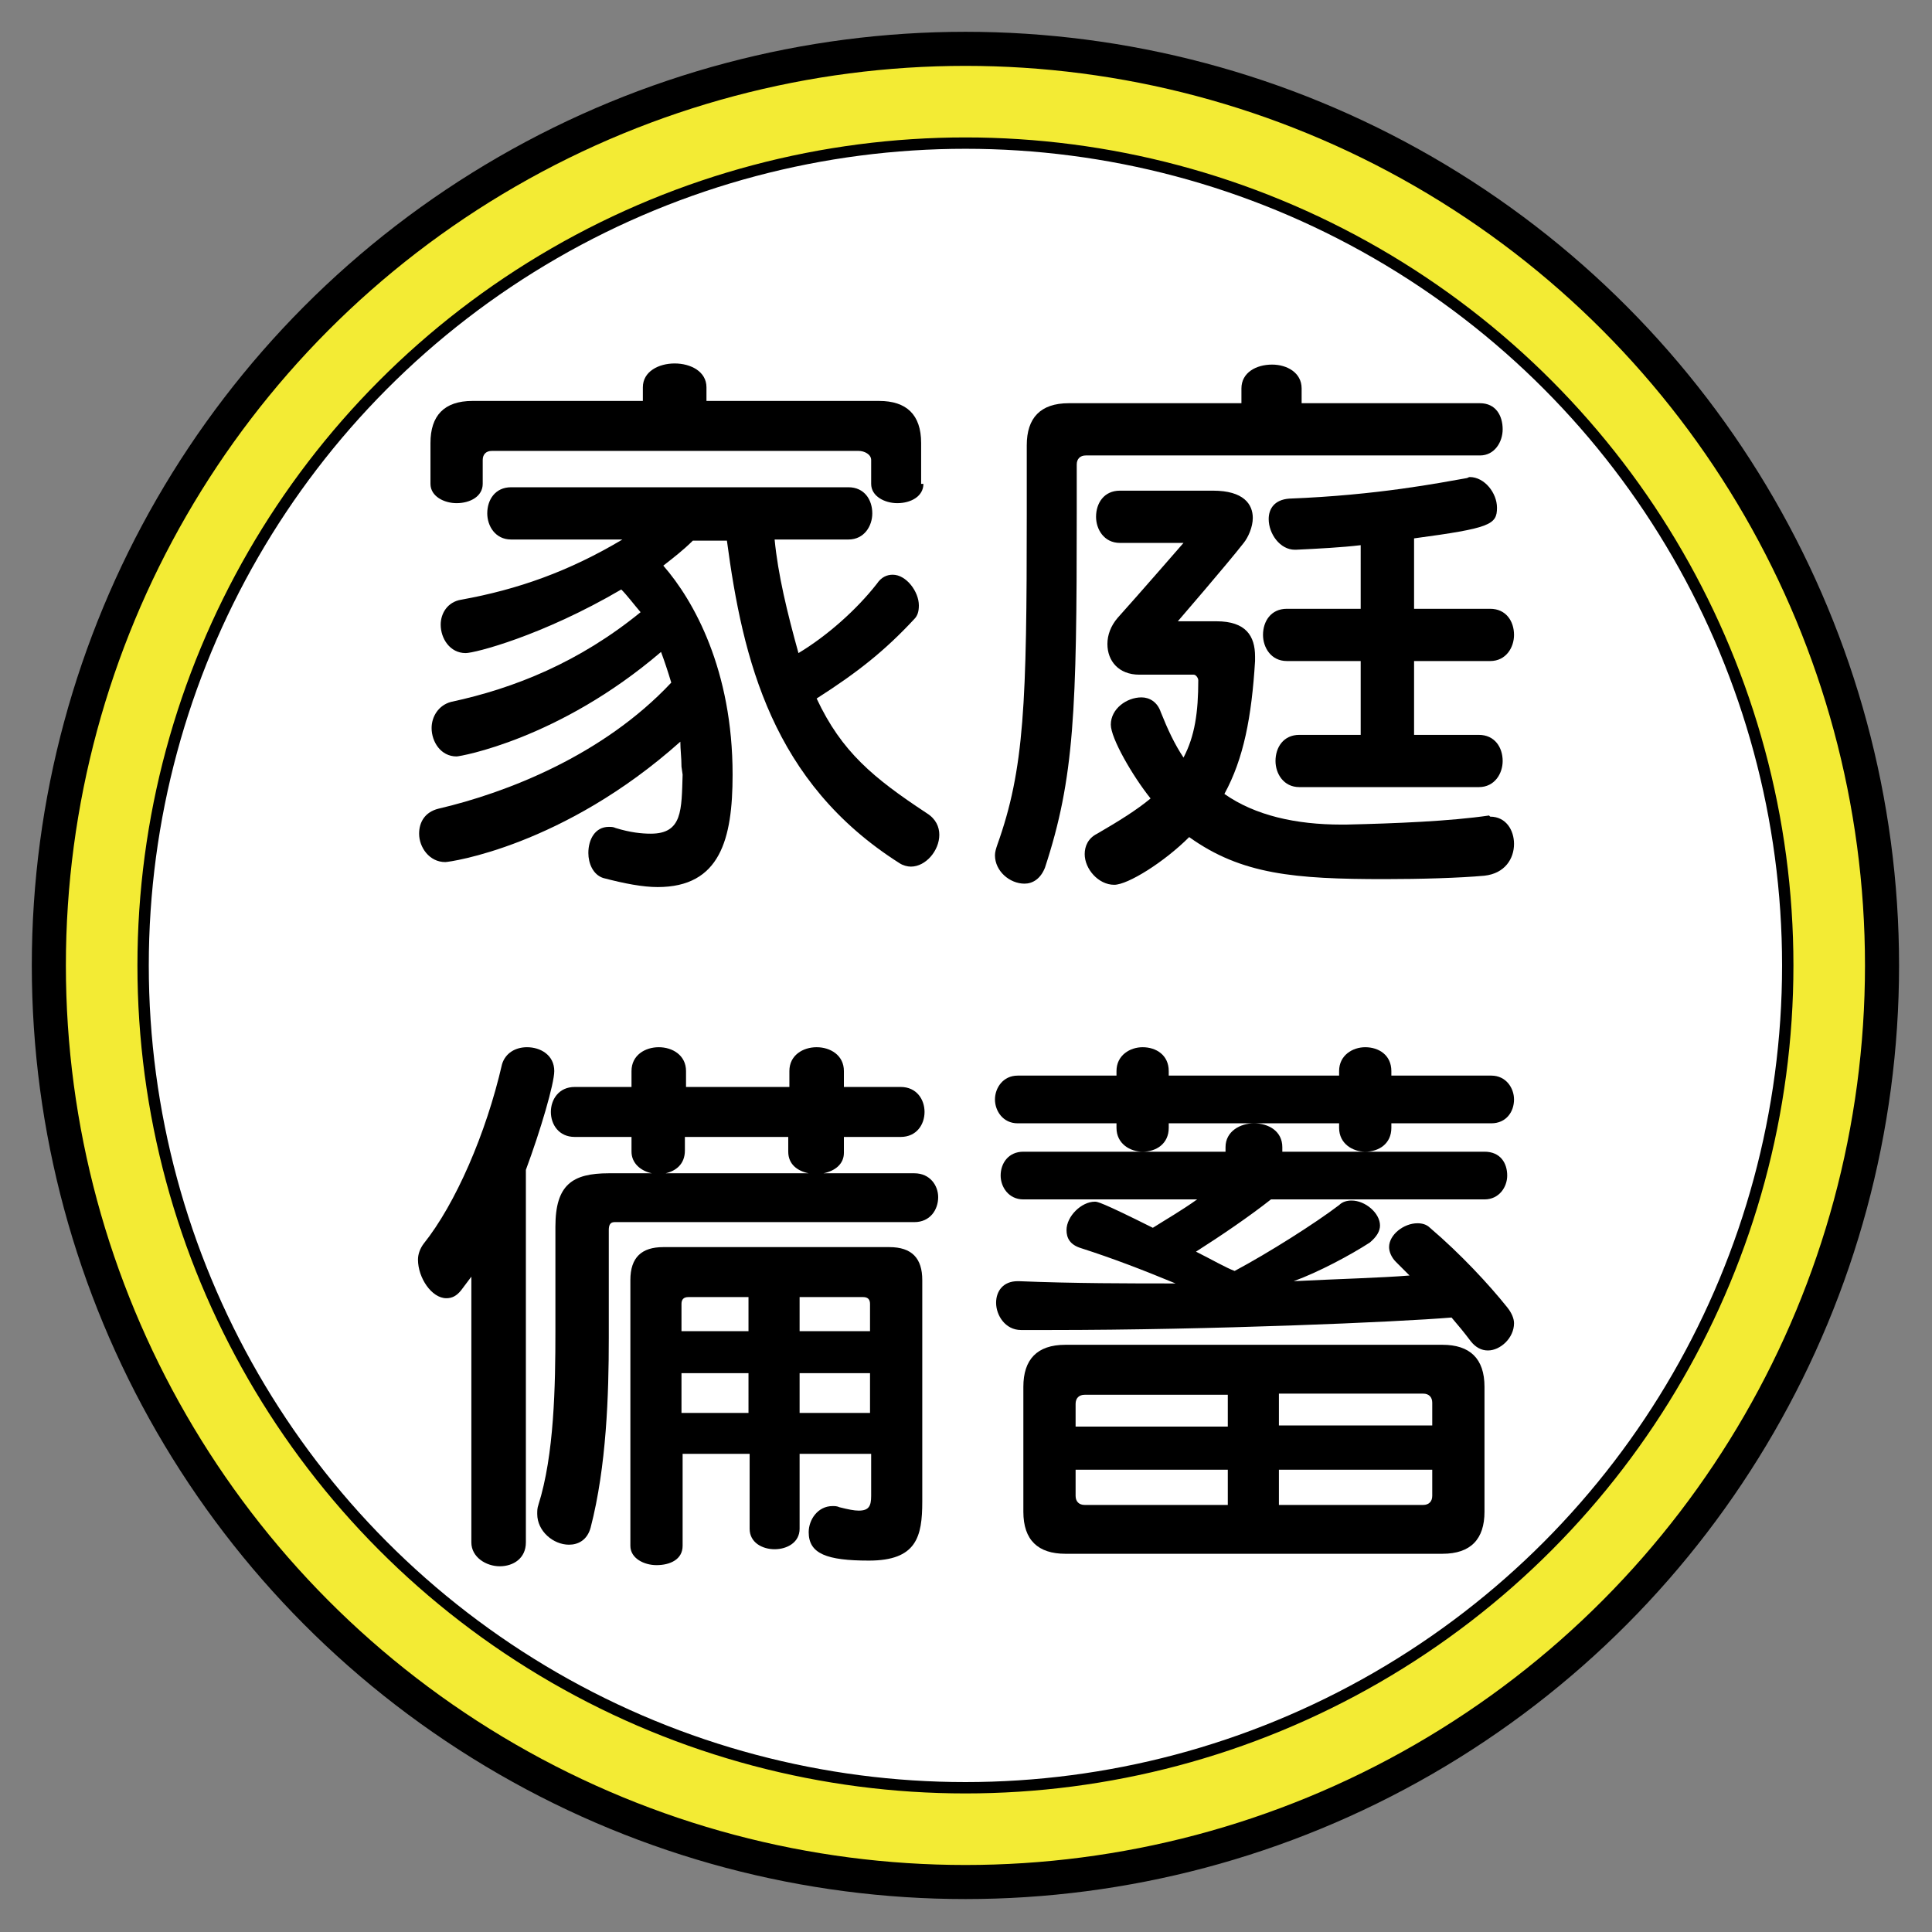 <?xml version="1.0" encoding="utf-8"?>
<!-- Generator: Adobe Illustrator 24.0.1, SVG Export Plug-In . SVG Version: 6.00 Build 0)  -->
<svg version="1.1" id="レイヤー_1" xmlns="http://www.w3.org/2000/svg" xmlns:xlink="http://www.w3.org/1999/xlink" x="0px"
	 y="0px" viewBox="0 0 170.1 170.1" style="enable-background:new 0 0 170.1 170.1;" xml:space="preserve">
<rect x="0" y="0" width="170.1" height="170.1" fill="#808080" stroke="none"/>
<style type="text/css">
	.st0{fill:#F3EB34;stroke:#000000;stroke-width:3;stroke-miterlimit:10;}
	.st1{fill:#FFFFFF;stroke:#000000;stroke-miterlimit:10;}
</style>
<circle class="st0" cx="85" cy="85" r="80.7"/>
<circle class="st1" cx="85" cy="85" r="72.4"/>
<g>
	<path d="M60,67.5c0-0.8-0.1-1.5-0.1-2.2c-10.3,9.2-20.3,10.6-20.7,10.6c-1.4,0-2.3-1.3-2.3-2.5c0-1,0.5-1.9,1.7-2.2
		c6-1.4,14.5-4.7,20.5-11.1c-0.3-1-0.6-1.9-0.9-2.7c-9,7.7-17.7,9.2-18,9.2c-1.4,0-2.2-1.3-2.2-2.5c0-1,0.6-2,1.7-2.3
		c5.6-1.2,11.3-3.5,16.7-7.9c-0.6-0.7-1.2-1.5-1.7-2c-7,4.1-12.9,5.6-13.7,5.6c-1.4,0-2.2-1.3-2.2-2.5c0-1,0.6-2,1.8-2.2
		c5-0.9,9.5-2.5,14.2-5.3H45c-1.4,0-2.1-1.2-2.1-2.3c0-1.2,0.7-2.3,2.1-2.3h29.7c1.4,0,2.1,1.1,2.1,2.3c0,1.1-0.7,2.3-2.1,2.3h-6.5
		c0.3,3.1,1.1,6.4,2.1,10c2.5-1.5,5.1-3.8,6.9-6.1c0.4-0.6,0.9-0.8,1.4-0.8c1.2,0,2.3,1.5,2.3,2.7c0,0.5-0.1,0.9-0.4,1.2
		c-2.6,2.8-5,4.7-8.6,7c2.2,4.7,5,7,9.7,10.1c0.8,0.5,1.1,1.2,1.1,1.9c0,1.4-1.2,2.8-2.5,2.8c-0.3,0-0.7-0.1-1-0.3
		C68,68.9,65.4,58.1,64,47.6h-3c-0.8,0.8-1.7,1.5-2.6,2.2c2.7,3.1,6.1,9.2,6.1,18.4c0,5.7-1.1,9.9-6.6,9.9c-1.3,0-2.9-0.3-4.8-0.8
		c-0.9-0.3-1.3-1.3-1.3-2.2c0-1.2,0.6-2.3,1.8-2.3c0.2,0,0.4,0,0.6,0.1c1.3,0.4,2.3,0.5,3.1,0.5c2.8,0,2.7-2.1,2.8-5.2L60,67.5
		L60,67.5z M81.3,42.6c0,1.1-1.1,1.7-2.3,1.7c-1.1,0-2.3-0.6-2.3-1.7v-2.1c0-0.5-0.6-0.8-1.1-0.8H43.3c-0.5,0-0.8,0.3-0.8,0.8v2.1
		c0,1.1-1.1,1.7-2.3,1.7c-1.1,0-2.3-0.6-2.3-1.7V39c0-2.4,1.2-3.7,3.7-3.7h15v-1.2c0-1.4,1.4-2.1,2.8-2.1c1.4,0,2.8,0.7,2.8,2.1v1.2
		h15.2c2.4,0,3.7,1.2,3.7,3.7v3.6H81.3z"/>
	<path d="M95.6,40.1c-0.5,0-0.8,0.3-0.8,0.8v4.3c0,17.3-0.2,23.3-2.8,31.2c-0.4,1-1.1,1.4-1.8,1.4c-1.3,0-2.6-1.1-2.6-2.5
		c0-0.3,0.1-0.6,0.2-0.9c2.4-6.7,2.6-12.5,2.6-29.2v-6c0-2.4,1.2-3.7,3.7-3.7h15.2v-1.3c0-1.4,1.3-2.1,2.7-2.1
		c1.3,0,2.6,0.7,2.6,2.1v1.3h15.7c1.4,0,2,1.1,2,2.3c0,1.1-0.7,2.3-2,2.3C130.3,40.1,95.6,40.1,95.6,40.1z M131.2,71.9
		c1.4,0,2.1,1.2,2.1,2.4c0,1.3-0.8,2.6-2.6,2.8c-2.2,0.2-5.6,0.3-8.8,0.3c-7.9,0-12.6-0.4-17.2-3.7c-2.2,2.2-5.4,4.2-6.6,4.2
		c-1.4,0-2.6-1.4-2.6-2.7c0-0.7,0.3-1.4,1.1-1.8c1.9-1.1,3.5-2.1,4.7-3.1c-1.6-2-3.5-5.3-3.5-6.5c0-1.4,1.4-2.4,2.7-2.4
		c0.7,0,1.4,0.4,1.7,1.3c0.6,1.5,1.2,2.8,2,4c1-1.9,1.3-4,1.3-6.8c0-0.2-0.2-0.5-0.4-0.5h-4.8c-1.8,0-2.8-1.2-2.8-2.7
		c0-0.8,0.3-1.6,0.9-2.3c1.8-2,5.8-6.6,5.8-6.6h-5.6c-1.4,0-2.1-1.2-2.1-2.3c0-1.2,0.7-2.3,2.1-2.3h8.2c2.7,0,3.5,1.2,3.5,2.4
		c0,0.8-0.4,1.7-0.8,2.2c-1.4,1.8-5.8,6.9-5.8,6.9h3.4c2.6,0,3.4,1.3,3.4,3.1v0.4c-0.3,4.9-1,8.6-2.7,11.7c2.7,1.9,6.3,2.7,10.3,2.7
		h0.4c4.4-0.1,9.2-0.3,12.6-0.8L131.2,71.9L131.2,71.9z M114.4,69.3c-1.4,0-2.1-1.2-2.1-2.3c0-1.2,0.7-2.3,2.1-2.3h5.4v-6.5h-6.5
		c-1.4,0-2.1-1.2-2.1-2.3c0-1.2,0.7-2.3,2.1-2.3h6.5V48c-1.7,0.2-3.6,0.3-5.7,0.4H114c-1.3,0-2.3-1.4-2.3-2.7c0-0.9,0.5-1.7,1.8-1.8
		c7.8-0.3,13.3-1.4,15.6-1.8c0.1,0,0.2-0.1,0.3-0.1c1.3,0,2.4,1.4,2.4,2.7c0,1.5-0.6,1.8-7.3,2.7v6.2h6.7c1.4,0,2.1,1.1,2.1,2.3
		c0,1.1-0.7,2.3-2.1,2.3h-6.7v6.5h5.7c1.4,0,2.1,1.1,2.1,2.3c0,1.1-0.7,2.3-2.1,2.3C130.2,69.3,114.4,69.3,114.4,69.3z"/>
	<path d="M41.5,112.4l-0.9,1.2c-0.4,0.5-0.8,0.7-1.3,0.7c-1.3,0-2.5-1.8-2.5-3.4c0-0.5,0.2-1,0.5-1.4c2.8-3.5,5.5-9.7,6.9-15.8
		c0.3-1,1.2-1.5,2.2-1.5c1.2,0,2.4,0.7,2.4,2.1c0,1.1-1.2,5.2-2.5,8.7v32.8c0,1.4-1.1,2.1-2.3,2.1s-2.5-0.8-2.5-2.1
		C41.5,135.8,41.5,112.4,41.5,112.4z M54.1,107.6c-0.4,0-0.5,0.3-0.5,0.7v9.5c0,5-0.2,11.3-1.6,16.7c-0.3,1.1-1.1,1.5-1.9,1.5
		c-1.4,0-2.8-1.2-2.8-2.7c0-0.3,0-0.5,0.1-0.8c1.4-4.4,1.5-10.5,1.5-15.3V108c0-3.7,1.5-4.7,4.7-4.7h3.8c-1-0.2-1.8-0.9-1.8-1.9
		v-1.3h-5c-1.4,0-2.1-1.1-2.1-2.2s0.7-2.2,2.1-2.2h5v-1.4c0-1.4,1.2-2.1,2.4-2.1s2.4,0.7,2.4,2.1v1.4h9.1v-1.4
		c0-1.4,1.2-2.1,2.4-2.1c1.2,0,2.4,0.7,2.4,2.1v1.4h5c1.4,0,2.1,1.1,2.1,2.2s-0.7,2.2-2.1,2.2h-5v1.4c0,1-0.8,1.6-1.8,1.8h8
		c1.4,0,2.1,1.1,2.1,2.1c0,1.1-0.7,2.2-2.1,2.2H54.1z M76.6,128h-6.2v6.6c0,1.2-1.1,1.8-2.2,1.8s-2.2-0.6-2.2-1.8V128h-5.9v8.1
		c0,1.2-1.1,1.7-2.3,1.7c-1.1,0-2.3-0.6-2.3-1.7v-23.4c0-2,1-2.9,2.9-2.9h19.9c2,0,2.9,1,2.9,2.9v19.5c0,3.1-0.5,5.2-4.7,5.2
		c-3.7,0-5.3-0.6-5.3-2.5c0-1.1,0.8-2.3,2.1-2.3c0.2,0,0.4,0,0.6,0.1c0.8,0.2,1.3,0.3,1.7,0.3c0.9,0,1.1-0.4,1.1-1.3V128H76.6z
		 M69.4,100.1h-9.1v1.2c0,1.2-0.8,1.8-1.7,2h12.6c-1-0.2-1.8-0.8-1.8-1.9V100.1z M65.9,114.2h-5.3c-0.4,0-0.6,0.2-0.6,0.6v2.4h5.9
		V114.2z M65.9,120.9H60v3.5h5.9V120.9z M76.6,114.8c0-0.4-0.2-0.6-0.6-0.6h-5.6v3h6.2V114.8z M76.6,120.9h-6.2v3.5h6.2V120.9z"/>
	<path d="M111.9,105.6c-1.9,1.5-4.4,3.2-6.6,4.6c1.4,0.7,2.6,1.4,3.4,1.7c3-1.6,7.1-4.2,9.2-5.8c0.3-0.3,0.7-0.4,1.1-0.4
		c1.2,0,2.5,1.1,2.5,2.2c0,0.5-0.3,1-0.9,1.5c-1.7,1.1-4.5,2.6-6.7,3.4c4-0.2,7.8-0.3,10.2-0.5c-0.4-0.4-0.8-0.8-1.2-1.2
		c-0.4-0.4-0.6-0.9-0.6-1.3c0-1.1,1.3-2.1,2.5-2.1c0.4,0,0.8,0.1,1.1,0.4c2.7,2.3,5.2,5,6.8,7c0.4,0.5,0.6,1,0.6,1.4
		c0,1.3-1.2,2.4-2.3,2.4c-0.6,0-1.1-0.3-1.5-0.8c-0.6-0.8-1.1-1.4-1.7-2.1c-4.8,0.4-21.1,1.1-35.4,1.1h-2.5c-1.4,0-2.2-1.3-2.2-2.4
		c0-1,0.6-1.9,1.9-1.9h0.1c4.8,0.2,9.8,0.2,13.8,0.2c-2.9-1.2-5.5-2.2-8.3-3.1c-1-0.3-1.3-0.9-1.3-1.6c0-1.2,1.3-2.5,2.5-2.5
		c0.2,0,0.5,0,5.1,2.3c1.1-0.7,2.5-1.5,3.9-2.5H90.1c-1.3,0-2-1.1-2-2.1c0-1.1,0.7-2.1,2-2.1h17.8V101c0-1.4,1.3-2.1,2.5-2.1
		c1.3,0,2.5,0.7,2.5,2.1v0.4h17.8c1.4,0,2,1,2,2.1c0,1-0.7,2.1-2,2.1C130.7,105.6,111.9,105.6,111.9,105.6z M122.5,98.9v0.4
		c0,1.4-1.1,2.1-2.3,2.1c-1.1,0-2.3-0.7-2.3-2.1v-0.4h-15v0.4c0,1.4-1.1,2.1-2.3,2.1c-1.1,0-2.3-0.7-2.3-2.1v-0.4h-8.7
		c-1.3,0-2-1.1-2-2.1s0.7-2.1,2-2.1h8.7v-0.4c0-1.4,1.2-2.1,2.3-2.1c1.2,0,2.3,0.7,2.3,2.1v0.4h15v-0.4c0-1.4,1.2-2.1,2.3-2.1
		c1.2,0,2.3,0.7,2.3,2.1v0.4h8.8c1.3,0,2,1.1,2,2.1c0,1.1-0.7,2.1-2,2.1H122.5z M93.8,136.8c-2.4,0-3.7-1.2-3.7-3.7v-11
		c0-2.4,1.2-3.7,3.7-3.7H127c2.4,0,3.7,1.2,3.7,3.7v11c0,2.4-1.2,3.7-3.7,3.7H93.8z M108.1,122.8H95.5c-0.5,0-0.8,0.3-0.8,0.8v2
		h13.4V122.8z M108.1,129.4H94.7v2.3c0,0.5,0.3,0.8,0.8,0.8h12.6V129.4z M126.1,123.5c0-0.5-0.3-0.8-0.8-0.8h-12.7v2.8h13.5V123.5z
		 M126.1,129.4h-13.5v3.1h12.7c0.5,0,0.8-0.3,0.8-0.8V129.4z"/>
</g>
</svg>

